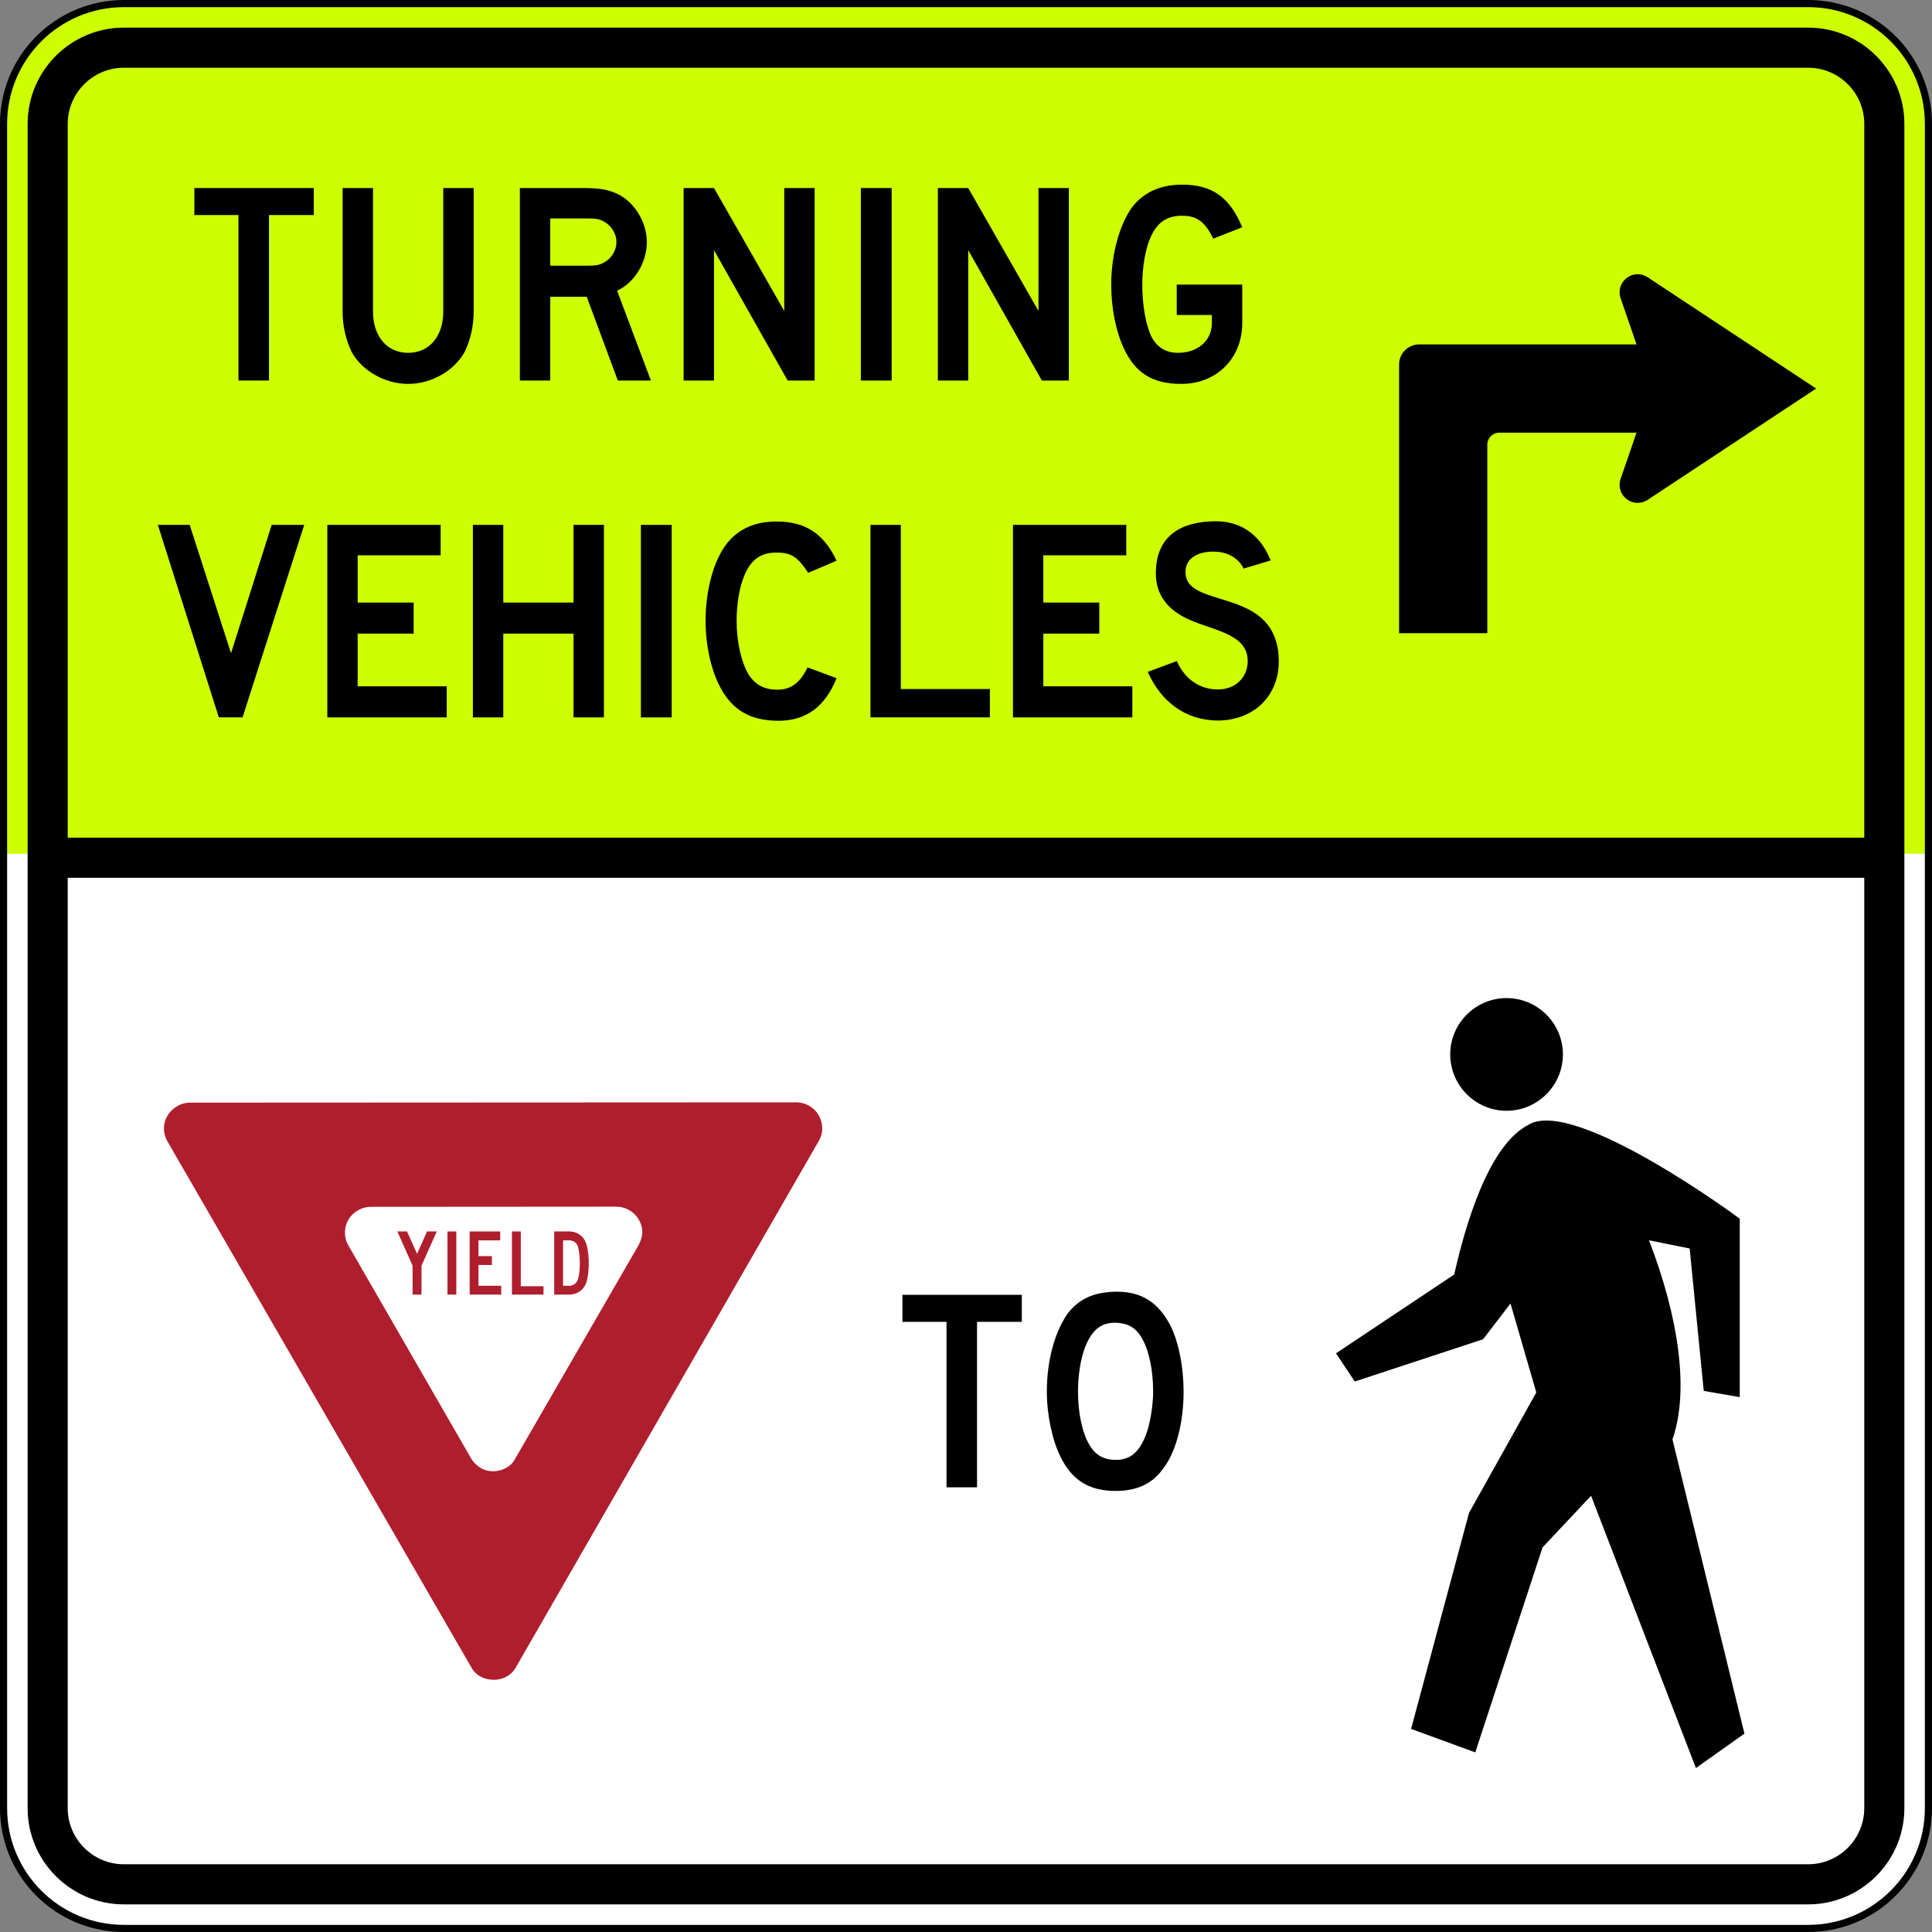<?xml version="1.0" encoding="UTF-8" standalone="no"?>
<!-- Created with Inkscape (http://www.inkscape.org/) -->

<svg
   xmlns:dc="http://purl.org/dc/elements/1.1/"
   xmlns:cc="http://creativecommons.org/ns#"
   xmlns:rdf="http://www.w3.org/1999/02/22-rdf-syntax-ns#"
   xmlns:svg="http://www.w3.org/2000/svg"
   xmlns="http://www.w3.org/2000/svg"
   xmlns:sodipodi="http://sodipodi.sourceforge.net/DTD/sodipodi-0.dtd"
   xmlns:inkscape="http://www.inkscape.org/namespaces/inkscape"
   width="2710"
   height="2710"
   id="svg2"
   sodipodi:version="0.32"
   inkscape:version="0.92.4 (5da689c313, 2019-01-14)"
   version="1.0"
   sodipodi:docname="MUTCD_R10-15R_(fluorescent).svg">
  <rect width="100%" height="100%" fill="#808080" stroke="none"/>
  <defs
     id="defs4">
    <clipPath
       id="Clip0">
      <path
         inkscape:connector-curvature="0"
         d="m 0,0 0,3024.5 2160.5,0 L 2160.5,0 0,0 z"
         transform="translate(0,0.5)"
         id="path7" />
    </clipPath>
    <clipPath
       id="Clip0-1">
      <path
         inkscape:connector-curvature="0"
         d="m 0,0 0,3024.5 2592.5,0 L 2592.5,0 0,0 z"
         transform="translate(0,0.5)"
         id="path7-7" />
    </clipPath>
    <clipPath
       id="Clip0-4">
      <path
         inkscape:connector-curvature="0"
         d="m 0,0 0,1728.5 4320.5,0 L 4320.5,0 0,0 z"
         transform="translate(0,0.5)"
         id="path7-0" />
    </clipPath>
  </defs>
  <sodipodi:namedview
     id="base"
     pagecolor="#ffffff"
     bordercolor="#666666"
     borderopacity="1.0"
     gridtolerance="10000"
     guidetolerance="10"
     objecttolerance="10"
     inkscape:pageopacity="0.0"
     inkscape:pageshadow="2"
     inkscape:zoom="0.27483011"
     inkscape:cx="1859.4559"
     inkscape:cy="1757.9297"
     inkscape:document-units="px"
     inkscape:current-layer="layer1"
     width="601px"
     height="601px"
     inkscape:window-width="1920"
     inkscape:window-height="1057"
     inkscape:window-x="-8"
     inkscape:window-y="-8"
     showgrid="false"
     fit-margin-top="0"
     fit-margin-left="0"
     fit-margin-right="0"
     fit-margin-bottom="0"
     inkscape:window-maximized="1"
     showguides="true"
     inkscape:guide-bbox="true" />
  <g
     inkscape:label="Layer 1"
     inkscape:groupmode="layer"
     id="layer1"
     transform="translate(2180.406,1496.469)">
    <path
       inkscape:connector-curvature="0"
       style="fill:#ffffff;fill-rule:nonzero;stroke:none"
       d="m -2175.415,1039.775 c 0,93.2 75.551,168.75 168.75,168.75 l 2362.5,0 c 93.2,0 168.75,-75.55 168.75,-168.75 l 0,-2362.488 c 0,-93.199 -75.55,-168.75 -168.75,-168.75 l -2362.5,0 c -93.199,0 -168.75,75.551 -168.75,168.75 l 0,2362.488 z"
       id="path11" />
    <path
       inkscape:connector-curvature="0"
       style="fill:#cdff00;fill-rule:nonzero;stroke:none;fill-opacity:1"
       d="m -2006.665,-1491.463 2362.5,0 c 93.2,0 168.75,75.551 168.75,168.75 l 0,1023.744 -2700,0 0,-1023.744 c 0,-93.199 75.551,-168.75 168.75,-168.75 z"
       id="path13" />
    <path
       inkscape:connector-curvature="0"
       style="fill:#000000;fill-rule:nonzero;stroke:none"
       d="m 448.635,-265.219 -2554,0 0,-56.25 2554,0 0,56.25 z"
       id="path41" />
    <path
       inkscape:connector-curvature="0"
       style="fill:#000000;fill-rule:nonzero;stroke:none"
       d="m -2085.415,-1322.713 c 0,-43.422 35.326,-78.75 78.75,-78.75 l 2362.5,0 c 43.425,0 78.75,35.328 78.75,78.75 l 0,2362.488 c 0,43.425 -35.325,78.75 -78.75,78.75 l -2362.5,0 c -43.424,0 -78.75,-35.325 -78.75,-78.75 l 0,-2362.488 z m -56.25,0 0,2362.488 c 0,74.45 60.56,135 135,135 l 2362.5,0 c 74.438,0 135,-60.55 135,-135 l 0,-2362.488 c 0,-74.439 -60.562,-135 -135,-135 l -2362.5,0 c -74.44,0 -135,60.561 -135,135 z"
       id="path73" />
    <path
       inkscape:connector-curvature="0"
       style="fill:#000000;fill-rule:evenodd;stroke:none"
       d="m -67.162,-96.469 c 43.538,0 79.025,35.487 79.025,79.037 0,43.513 -35.487,79.025 -79.025,79.025 -43.513,0 -79.025,-35.513 -79.025,-79.025 0,-43.55 35.513,-79.037 79.025,-79.037 z"
       id="path29" />
    <path
       inkscape:connector-curvature="0"
       style="fill:#000000;fill-rule:evenodd;stroke:none"
       d="m -306.425,401.831 165.762,-110.5 c 7.662,-32.413 39.475,-176.188 103.213,-209.488 63.175,-41.75 296.038,129.812 297.375,131.213 l 0,250.225 -50.513,-8.762 -19.75,-199.75 c -19.025,-3.85 -38.037,-7.65 -57.062,-11.5 41.588,107.5 56.825,211.062 32.925,279.3 l 100.975,412.688 -68.062,48.275 -147.05,-381.913 -68.05,72.388 -94.4,287.575 -90.013,-32.913 81.237,-302.938 94.4,-169.012 -36.2,-124.75 -38.45,50.1 -179.988,59.288 -26.35,-39.525 z"
       id="path31" />
    <path
       inkscape:connector-curvature="0"
       style="fill:#000000;fill-rule:nonzero;stroke:none"
       d="m 130.662,-1107.638 c -4,-2.627 -8.775,-4.161 -13.912,-4.161 -13.988,0 -25.338,11.344 -25.338,25.335 0,2.951 0.513,5.782 1.438,8.415 l 22.3,64.71 -304.938,0 c -15.537,0 -28.125,12.592 -28.125,28.125 l 0,376.876 123.75,0 0,-264.375 c 0,-9.32 7.55,-16.875 16.875,-16.875 l 192.438,0 -22.3,64.709 c -0.925,2.635 -1.438,5.465 -1.438,8.416 0,13.991 11.35,25.334 25.338,25.334 5.138,0 9.912,-1.532 13.912,-4.16 l 236.425,-156.174 -236.425,-156.175 z"
       id="path35" />
    <path
       inkscape:connector-curvature="0"
       style="fill:#000000;fill-rule:nonzero;stroke:none"
       d="m -579.05,379.806 c -8.55,-14.213 -19,-19.9 -35.15,-20.85 -20.888,-0.938 -34.188,9.475 -43.675,33.163 -6.65,16.1 -10.45,40.737 -10.45,63.475 0,28.425 5.7,57.788 16.137,74.838 8.55,14.213 19.95,20.85 37.037,20.85 19.95,0 32.3,-10.425 41.788,-34.112 5.7,-14.213 10.45,-40.737 10.45,-61.575 0,-30.312 -5.7,-57.788 -16.137,-75.787 z m 29.438,184.738 c -15.2,20.837 -37.038,30.312 -65.538,30.312 -37.975,0 -61.725,-15.162 -77.862,-48.312 -11.4,-22.738 -19,-58.737 -19,-90.95 0,-44.525 11.4,-84.312 29.438,-109.9 16.15,-20.837 37.987,-30.312 69.325,-30.312 34.2,0 57.938,15.162 75.025,48.312 11.4,23.688 18.05,57.8 18.05,91.9 0,42.625 -10.45,85.263 -29.438,108.95 z"
       id="path37" />
    <path
       inkscape:connector-curvature="0"
       style="fill:#000000;fill-rule:nonzero;stroke:none"
       d="m -809.913,357.681 0,232.1 -42.812,0 0,-232.1 -61.85,0 0,-37.9 167.463,0 0,37.9 -62.8,0 z"
       id="path39" />
    <path
       inkscape:connector-curvature="0"
       style="fill:#000000;fill-rule:nonzero;stroke:none"
       d="m -1075.6,-962.71 -103.271,-182.844 0,182.844 -42.634,0 0,-270.001 42.634,0 98.534,172.421 0,-172.421 42.638,0 0,270.001 -37.9,0 z"
       id="path43" />
    <path
       inkscape:connector-curvature="0"
       style="fill:#000000;fill-rule:nonzero;stroke:none"
       d="m -719,-962.71 -103.263,-182.844 0,182.844 -42.638,0 0,-270.001 42.638,0 98.525,172.421 0,-172.421 42.638,0 0,270.001 -37.9,0 z"
       id="path45" />
    <path
       inkscape:connector-curvature="0"
       style="fill:#000000;fill-rule:nonzero;stroke:none"
       d="m -972.9,-962.71 0,-270.001 43.2,0 0,270.001 -43.2,0 z"
       id="path47" />
    <path
       inkscape:connector-curvature="0"
       style="fill:#000000;fill-rule:nonzero;stroke:none"
       d="m -1528.324,-1003.448 c -14.213,26.526 -46.424,45.474 -79.585,45.474 -33.16,0 -65.374,-18.948 -79.585,-45.474 -7.579,-16.105 -12.318,-35.053 -12.318,-55.895 l 0,-173.368 42.635,0 0,173.368 c 0,35.054 19.898,57.791 49.267,57.791 29.37,0 49.267,-22.738 49.267,-57.791 l 0,-173.368 42.634,0 0,173.368 c 0,20.843 -4.736,39.79 -12.316,55.895 z"
       id="path49" />
    <path
       inkscape:connector-curvature="0"
       style="fill:#000000;fill-rule:nonzero;stroke:none"
       d="m -1803.111,-1194.818 0,232.105 -42.815,0 0,-232.105 -61.851,0 0,-37.895 167.469,0 0,37.895 -62.803,0 z"
       id="path51" />
    <path
       inkscape:connector-curvature="0"
       style="fill:#000000;fill-rule:nonzero;stroke:none"
       d="m -1332.78,-1185.343 c -6.631,-3.79 -10.421,-4.737 -24.634,-4.737 l -51.16,0 0,66.316 51.16,0 c 13.266,0 18.003,-0.948 24.634,-4.735 10.424,-5.686 17.056,-17.055 17.056,-28.421 0,-11.37 -6.633,-22.739 -17.056,-28.422 z m 18.949,222.631 -43.583,-117.476 -51.16,0 0,117.476 -42.634,0 0,-270 89.058,0 c 20.845,0 35.056,1.894 48.319,8.526 23.686,11.37 40.741,39.789 40.741,67.265 0,28.421 -17.055,56.84 -41.686,68.21 l 47.373,125.999 -46.428,0 z"
       id="path53" />
    <path
       inkscape:connector-curvature="0"
       style="fill:#000000;fill-rule:nonzero;stroke:none"
       d="m -523.163,-957.974 c -40.737,0 -64.425,-15.159 -80.537,-49.264 -11.363,-23.684 -18,-56.843 -18,-90 0,-43.58 12.312,-86.211 30.325,-109.895 16.1,-19.895 38.837,-30.315 69.162,-30.315 41.688,0 66.312,17.052 84.312,59.685 l -40.737,16.104 c -11.363,-23.685 -22.738,-32.211 -43.575,-32.211 -21.8,0 -36.013,9.474 -45.487,33.159 -6.625,16.105 -10.412,40.736 -10.412,63.474 0,28.421 4.737,56.843 13.262,73.895 8.525,15.158 20.838,21.791 36.95,21.791 27.475,0 47.375,-17.055 47.375,-41.686 l 0,-11.369 -49.275,0 0,-42.631 91.9,0 0,54 c 0,49.264 -36,85.264 -85.263,85.264 z"
       id="path55" />
    <path
       inkscape:connector-curvature="0"
       style="fill:#000000;fill-rule:nonzero;stroke:none"
       d="m -1281.445,-490.206 0,-270.005 43.197,0 0,270.005 -43.197,0 z"
       id="path57" />
    <path
       inkscape:connector-curvature="0"
       style="fill:#000000;fill-rule:nonzero;stroke:none"
       d="m -959.4,-490.206 0,-270.006 42.575,0 0,230.213 124.888,0 0,39.794 -167.463,0 z"
       id="path59" />
    <path
       inkscape:connector-curvature="0"
       style="fill:#000000;fill-rule:nonzero;stroke:none"
       d="m -413.187,-506.644 c -15.163,13.262 -36.013,20.837 -58.75,20.837 -46.425,0 -80.525,-27.473 -98.525,-68.209 l 40.737,-15.159 c 11.363,25.579 32.213,39.789 57.788,39.789 24.637,0 41.688,-17.052 41.688,-39.789 0,-35.999 -41.688,-41.682 -76.738,-55.895 -16.113,-6.631 -52.112,-22.734 -52.112,-67.261 0,-53.055 36,-72.95 84.325,-72.95 37.9,0 63.475,21.79 76.737,54.949 l -37.888,11.366 c 0,0 -9.475,-22.735 -39.8,-23.68 -19.9,-0.95 -43.587,6.629 -41.688,31.261 3.788,50.21 130.75,17.052 130.75,123.156 0,24.633 -9.475,46.421 -26.525,61.584 z"
       id="path61" />
    <path
       inkscape:connector-curvature="0"
       style="fill:#000000;fill-rule:nonzero;stroke:none"
       d="m -1840.181,-490.206 -33.273,0 -85.555,-270.005 44.68,0 57.987,179.999 57.036,-179.999 45.63,0 -86.506,270.005 z"
       id="path63" />
    <path
       inkscape:connector-curvature="0"
       style="fill:#000000;fill-rule:nonzero;stroke:none"
       d="m -1375.919,-490.206 0,-117.48 -98.535,0 0,117.48 -42.634,0 0,-270.005 42.634,0 0,108.946 98.535,0 0,-108.946 42.635,0 0,270.005 -42.635,0 z"
       id="path65" />
    <path
       inkscape:connector-curvature="0"
       style="fill:#000000;fill-rule:nonzero;stroke:none"
       d="m -1721.275,-490.206 0,-270.005 158.952,0 0,42.631 -116.376,0 0,66.316 78.532,0 0,43.579 -78.532,0 0,73.896 124.892,0 0,43.583 -167.469,0 z"
       id="path67" />
    <path
       inkscape:connector-curvature="0"
       style="fill:#000000;fill-rule:nonzero;stroke:none"
       d="m -759.537,-490.206 0,-270.005 158.95,0 0,42.631 -116.375,0 0,66.316 78.537,0 0,43.579 -78.537,0 0,73.896 124.9,0 0,43.583 -167.475,0 z"
       id="path69" />
    <path
       inkscape:connector-curvature="0"
       style="fill:#000000;fill-rule:nonzero;stroke:none"
       d="m -1088.404,-485.469 c -39.792,0 -65.374,-15.162 -82.426,-48.32 -12.318,-23.685 -19.895,-57.791 -19.895,-91.896 0,-42.631 11.366,-85.264 30.318,-108.948 16.105,-19.894 38.845,-30.315 69.162,-30.315 40.745,0 66.32,17.053 84.32,54.948 l -39.788,17.052 c -15.162,-22.738 -23.688,-28.421 -44.532,-28.421 -21.793,0 -36.004,9.474 -45.476,33.157 -6.634,16.105 -10.422,39.79 -10.422,62.526 0,29.369 6.631,58.737 17.055,75.79 9.474,14.21 21.79,20.844 40.737,20.844 18.001,0 31.264,-9.475 41.689,-31.264 l 40.737,15.158 c -16.1,39.789 -42.638,59.689 -81.479,59.689 z"
       id="path71" />
    <path
       inkscape:connector-curvature="0"
       style="fill:#af1e2d;fill-opacity:1;fill-rule:evenodd;stroke:none"
       d="m -1457.72,843.869 c -3.251,5.025 -6.73,8.25 -12.056,11.312 -9.444,5.45 -21.707,5.912 -31.846,2.2 -7.058,-2.575 -13.261,-7.425 -17.01,-13.925 l -426.891,-738.9 c -4.409,-7.625 -5.883,-16.337 -4.232,-25.012 3.191,-16.675 19.056,-29.325 35.92,-29.35 l 850.136,-0.412 c 17.512,0 32.575,12.2 35.888,29.45 1.65,8.525 0.562,16.637 -3.775,24.137 L -1457.72,843.869 z"
       id="path15" />
    <path
       inkscape:connector-curvature="0"
       style="fill:#ffffff;fill-rule:evenodd;stroke:none"
       d="m -1285.557,251.606 c 1.886,-3.337 3.438,-6.8 4.588,-10.463 3.216,-10.275 1.143,-20.325 -4.946,-29.225 -6.724,-9.812 -18.139,-15.812 -30.039,-15.812 l -344.033,0.237 c -16.812,0 -32.553,11.963 -35.78,28.7 -1.679,8.688 -0.672,17.262 3.752,25 l 171.786,298.1 c 6.795,11.787 17.84,19.175 31.699,19.1 11.162,-0.013 23.782,-5.513 29.535,-15.5 l 173.438,-300.137 z"
       id="path17" />
    <path
       inkscape:connector-curvature="0"
       style="fill:#af1e2d;fill-opacity:1;fill-rule:evenodd;stroke:none"
       d="m -1595.409,262.244 -14.064,-31.375 -13.619,0 21.414,48.013 0,40.575 12.526,0 0,-40.575 21.448,-48.013 -13.641,0 -14.064,31.375 z"
       id="path19" />
    <path
       inkscape:connector-curvature="0"
       style="fill:#af1e2d;fill-opacity:1;fill-rule:evenodd;stroke:none"
       d="m -1509.213,277.931 18.765,0 0,-12.412 -18.765,0 0,-22.15 30.465,0 0,-12.5 -42.873,0 0,88.588 44.289,0 0,-12.375 -31.881,0 0,-29.15 z"
       id="path21" />
    <path
       inkscape:connector-curvature="0"
       style="fill:#af1e2d;fill-opacity:1;fill-rule:evenodd;stroke:none"
       d="m -1449.914,230.869 -12.408,0 0,88.588 44.305,0 0,-11.75 -31.898,0 0,-76.838 z"
       id="path23" />
    <path
       inkscape:connector-curvature="0"
       style="fill:#af1e2d;fill-opacity:1;fill-rule:evenodd;stroke:none"
       d="m -1369.459,297.219 c -1.438,5.737 -6.438,9.863 -12.431,9.863 l -8.736,0 0,-63.712 9.062,0 c 5.434,0 10.426,3.65 11.9,8.912 2.071,7.3 2.544,15.375 2.567,22.887 0.029,7.375 -0.521,14.912 -2.362,22.05 z m 13.209,-41.825 c -1.268,-7.35 -3.789,-14.338 -9.834,-19.125 -4.369,-3.438 -9.906,-5.4 -15.48,-5.4 l -21.47,0 0,88.588 21.47,0 c 6.048,-0.35 10.742,-1.587 15.649,-5.487 8.186,-6.5 9.665,-16.425 10.73,-26.125 1.181,-10.775 0.8,-21.762 -1.065,-32.45 z"
       id="path25" />
    <path
       inkscape:connector-curvature="0"
       style="fill:#af1e2d;fill-opacity:1;fill-rule:evenodd;stroke:none"
       d="m -1552.729,319.456 12.385,0 0,-88.588 -12.385,0 0,88.588 z"
       id="path27" />
    <path
       id="path4108"
       d="m -2175.415,1039.775 c 0,93.2 75.551,168.75 168.75,168.75 l 2362.5,0 c 93.2,0 168.75,-75.55 168.75,-168.75 l 0,-2362.488 c 0,-93.199 -75.55,-168.75 -168.75,-168.75 l -2362.5,0 c -93.199,0 -168.75,75.551 -168.75,168.75 l 0,2362.488 z"
       style="fill:none;stroke:#000000;stroke-width:10;stroke-miterlimit:4;stroke-opacity:1;stroke-dasharray:none"
       inkscape:connector-curvature="0" />
  </g>
</svg>
